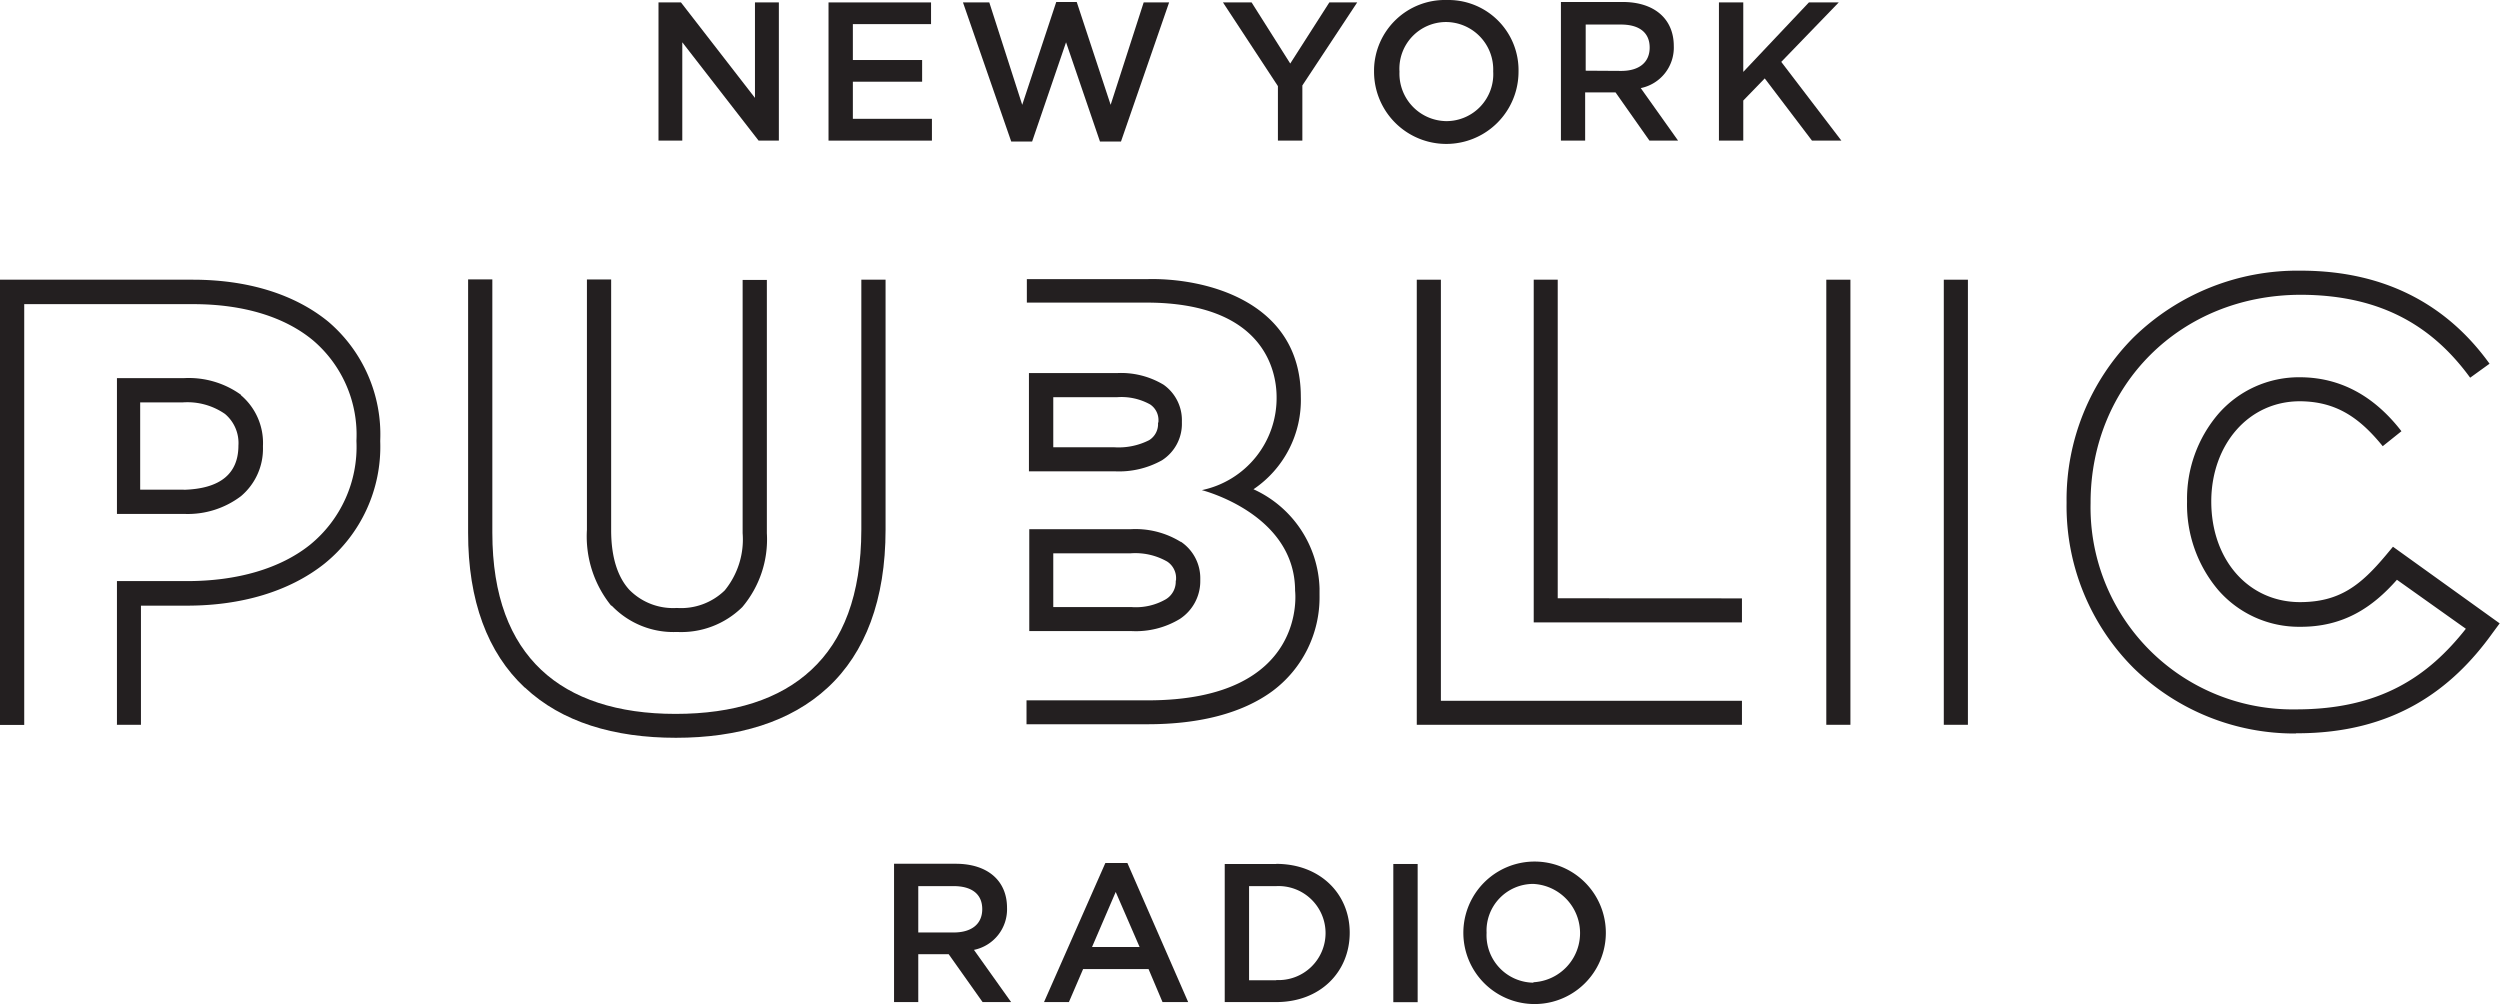 <svg xmlns="http://www.w3.org/2000/svg" viewBox="0 0 227.03 91.22"><title>nypr-logo</title><polygon fill="#231f20" points="68.56 8.89 61.84 .22 59.8 .22 59.8 12.77 61.96 12.77 61.96 3.84 68.89 12.77 70.73 12.77 70.73 .22 68.56 .22 68.56 8.89 68.56 8.89"/><polygon fill="#231f20" points="84.55 .22 75.24 .22 75.24 12.77 84.63 12.77 84.63 10.79 77.45 10.79 77.45 7.42 83.74 7.42 83.74 5.45 77.45 5.45 77.45 2.19 84.55 2.19 84.55 .22 84.55 .22"/><polygon fill="#231f20" points="92.83 9.52 89.84 .22 87.45 .22 91.83 12.85 93.73 12.85 96.81 3.84 99.89 12.85 101.8 12.85 106.17 .22 103.86 .22 100.86 9.52 97.78 .18 95.92 .18 92.83 9.52 92.83 9.52"/><polygon fill="#231f20" points="118.27 7.76 123.25 .22 120.72 .22 117.17 5.77 113.66 .22 111.06 .22 116.05 7.82 116.05 12.77 118.27 12.77 118.27 7.76 118.27 7.76"/><path fill="#231f20" d="M131.36,0a6.44,6.44,0,0,0-6.58,6.29v.22a6.56,6.56,0,1,0,13.12,0A6.37,6.37,0,0,0,131.63,0Zm0,11a4.31,4.31,0,0,1-4.27-4.49A4.24,4.24,0,0,1,131.32,2a4.31,4.31,0,0,1,4.28,4.48A4.26,4.26,0,0,1,131.37,11Z"/><path fill="#231f20" d="M149,8a3.75,3.75,0,0,0,3-3.82c0-2.46-1.76-4-4.65-4h-5.6V12.77h2.2V8.39h2.76l3.08,4.38h2.6Zm-5-1.58V2.23h3.21c1.63,0,2.6.71,2.6,2.09s-1,2.12-2.58,2.12Z"/><polygon fill="#231f20" points="161.76 5.62 166.98 .22 164.27 .22 158.31 6.53 158.31 .22 156.1 .22 156.1 12.77 158.31 12.77 158.31 9.13 160.26 7.12 164.55 12.77 167.22 12.77 161.76 5.62 161.76 5.62"/><path fill="#231f20" d="M88.45,86.26a3.76,3.76,0,0,0,3-3.82c0-2.46-1.76-4-4.66-4h-5.6V91h2.2V86.65h2.76L89.23,91h2.59l-3.38-4.75Zm-5.06-1.58V80.47H86.6c1.63,0,2.6.71,2.6,2.09s-1,2.12-2.59,2.12Z"/><path fill="#231f20" d="M102.38,78.37h-2L94.81,91h2.26l1.29-3h5.94l1.27,3h2.33ZM99.17,86l2.15-5,2.17,5Z"/><path fill="#231f20" d="M115.9,78.46h-4.68V91h4.68c4,0,6.67-2.74,6.67-6.3s-2.72-6.25-6.67-6.25Zm0,10.56h-2.47V80.47h2.47a4.27,4.27,0,1,1,0,8.53Z"/><polygon fill="#231f20" points="126.53 78.46 126.53 91.01 128.74 91.01 128.74 78.46 126.53 78.46 126.53 78.46"/><path fill="#231f20" d="M139.28,78.24a6.47,6.47,0,1,0,.16,0Zm0,11A4.31,4.31,0,0,1,135,84.71a4.24,4.24,0,0,1,4.23-4.44,4.47,4.47,0,0,1,0,8.93Z"/><path fill="#231f20" d="M10.62,65.84V52.77H17c4.58,0,8.45-1.15,11.12-3.27h0a11.47,11.47,0,0,0,4.25-9.43h0V40a11.25,11.25,0,0,0-3.93-9.08h0c-2.52-2.1-6.24-3.3-10.9-3.3H2.2V65.83H0V25.4H17.51c5,0,9.25,1.32,12.3,3.81h0A13.45,13.45,0,0,1,34.53,40h0v.1A13.65,13.65,0,0,1,29.45,51.2h0C26.27,53.72,21.9,55,17,55H12.8V65.82H10.6Z"/><polygon fill="#231f20" points="128.66 65.82 128.66 25.4 130.85 25.4 130.85 63.64 158.19 63.64 158.19 63.64 158.19 65.82 128.66 65.82 128.66 65.82"/><polygon fill="#231f20" points="139.28 56.52 139.28 25.4 141.46 25.4 141.46 54.33 158.19 54.34 158.19 56.52 139.28 56.52 139.28 56.52"/><polygon fill="#231f20" points="176.52 65.82 176.52 25.4 178.71 25.4 178.71 65.82 176.52 65.82 176.52 65.82"/><polygon fill="#231f20" points="165.85 65.82 165.85 25.4 168.04 25.4 168.04 65.82 165.85 65.82 165.85 65.82"/><path fill="#231f20" d="M208.52,66.61a20.91,20.91,0,0,1-14.75-5.93h0a20.79,20.79,0,0,1-6.1-15h0V45.6a20.89,20.89,0,0,1,6.05-14.93h0a21.31,21.31,0,0,1,15.22-6.09h0c8.14,0,13.6,3.52,17.14,8.45h0l-1.76,1.27c-3.26-4.47-7.85-7.51-15.36-7.53h0c-11,0-19.08,8.24-19.11,18.82h0v.11a18.35,18.35,0,0,0,18.67,18.72h0c7.64,0,12-3,15.41-7.32h0l-6.26-4.45c-2.2,2.49-4.84,4.3-8.83,4.27h0a9.71,9.71,0,0,1-7.4-3.34h0a12,12,0,0,1-2.83-8h0v-.1a11.87,11.87,0,0,1,2.83-7.88h0a9.71,9.71,0,0,1,7.4-3.34h0c4,0,7,2,9.24,4.9h0l-1.7,1.36c-2.11-2.6-4.23-4.06-7.52-4.08h0c-4.68,0-8,3.93-8.05,9h0v.1c0,5.29,3.36,9.13,8.05,9.14h0c3.62,0,5.53-1.55,7.8-4.25h0l.65-.78L227,56.61l-.65.88c-3.69,5.15-9,9.1-17.74,9.1h-.11Z"/><path fill="#231f20" d="M21.88,35.85a8.1,8.1,0,0,0-5.19-1.51H10.62V46.67h6.11a8,8,0,0,0,5.15-1.61,5.63,5.63,0,0,0,2-4.46v-.11a5.68,5.68,0,0,0-2-4.6Zm-5.15,8.62h-4V36.54h3.89a6,6,0,0,1,3.81,1.05,3.45,3.45,0,0,1,1.22,2.9v.11c-.06,2.35-1.55,3.79-5,3.88Z"/><path fill="#231f20" d="M107.21,49.2a7.81,7.81,0,0,0-4.56-1.14H93.47v9.25h9.29a7.71,7.71,0,0,0,4.38-1.1A4.1,4.1,0,0,0,109,52.72v-.11a4,4,0,0,0-1.74-3.4Zm-.44,3.52a1.87,1.87,0,0,1-.88,1.69,5.44,5.44,0,0,1-3.13.72H95.65V50.25h7A5.83,5.83,0,0,1,106,51a1.8,1.8,0,0,1,.8,1.61v.11Z"/><path fill="#231f20" d="M105.67,34.94a7.48,7.48,0,0,0-4.23-1.06h-8V42.8h7.76a8,8,0,0,0,4.32-1,3.93,3.93,0,0,0,1.81-3.43v-.11A3.94,3.94,0,0,0,105.67,34.94Zm-.51,3.43a1.72,1.72,0,0,1-.8,1.6,6.12,6.12,0,0,1-3.14.65H95.65V36.07h5.8a5.37,5.37,0,0,1,3,.66,1.71,1.71,0,0,1,.75,1.53v.11Z"/><path fill="#231f20" d="M119.83,54.12v-.69a10.22,10.22,0,0,0-6-9,9.76,9.76,0,0,0,4.3-8.41c0-8.78-8.88-10.82-14-10.67H93.25v2.13H104.1c10.66,0,11.82,6.17,11.83,8.54a8.54,8.54,0,0,1-6.79,8.49s8.47,2.13,8.47,9.14c0,0,1.25,9.95-13.39,9.95h-11v2.17h11c4.72,0,8.59-1,11.32-3a10.61,10.61,0,0,0,4.29-8.69Z"/><path fill="#231f20" d="M47.63,62.42c-3.34-3.13-5.13-7.86-5.12-14.05h0v-23h2.2v23c0,5.79,1.64,9.82,4.44,12.46h0c2.8,2.64,6.93,4,12.2,4h0c5.28,0,9.46-1.32,12.33-4h0c2.86-2.65,4.53-6.74,4.54-12.73h0V25.4h2.2V48.1c0,6.37-1.84,11.18-5.24,14.33h0C71.79,65.58,67,67,61.38,67h0c-5.62,0-10.36-1.42-13.7-4.55Z"/><path fill="#231f20" d="M55.5,55a10,10,0,0,1-2.2-6.89h0V25.38h2.2V48.15c0,2.59.66,4.33,1.65,5.41h0a5.57,5.57,0,0,0,4.32,1.65h0a5.69,5.69,0,0,0,4.34-1.59h0a7.32,7.32,0,0,0,1.63-5.2h0v-23h2.2v23a9.53,9.53,0,0,1-2.23,6.71h0a7.9,7.9,0,0,1-5.93,2.26h0A7.74,7.74,0,0,1,55.55,55Z"/></svg>